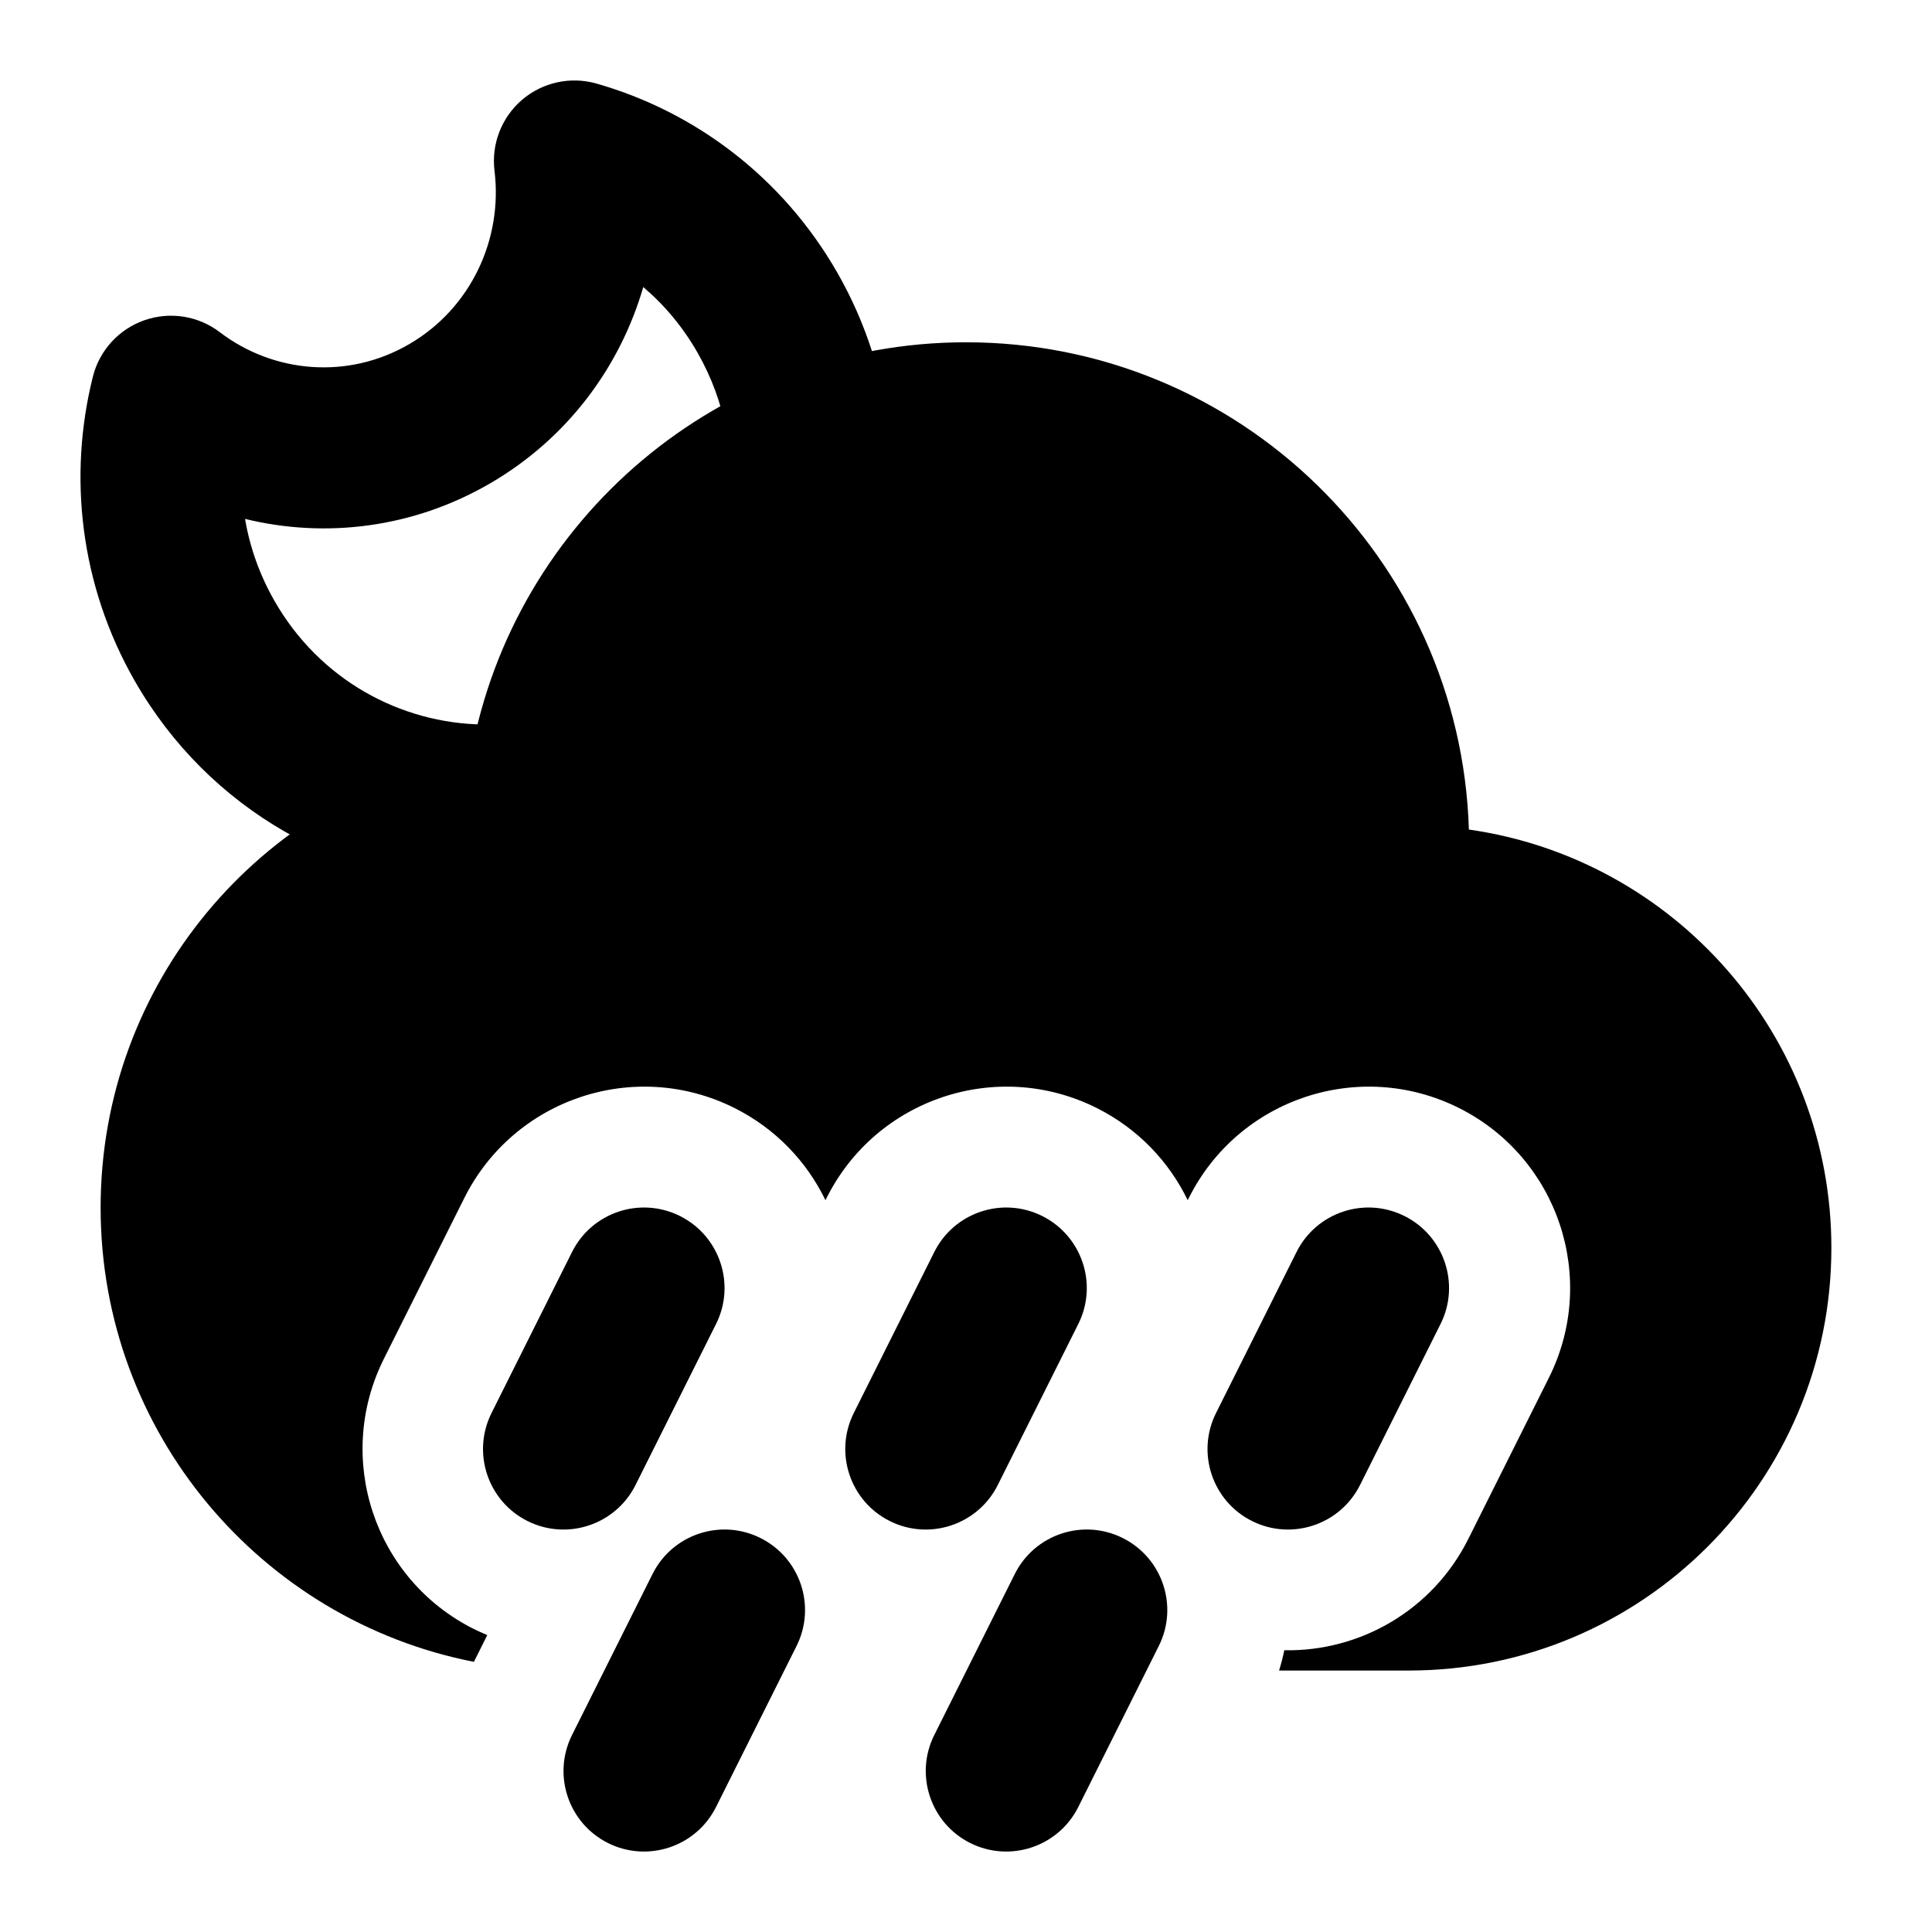 <svg width="24" height="24" viewBox="0 0 24 24" xmlns="http://www.w3.org/2000/svg">
    <path fill-rule="evenodd" clip-rule="evenodd" d="M6.485 1.24C6.74 1.022 7.087 0.946 7.41 1.038C8.629 1.386 9.72 2.197 10.402 3.388C10.686 3.885 10.878 4.412 10.982 4.948C11.087 5.49 10.733 6.015 10.191 6.12C9.649 6.225 9.124 5.871 9.018 5.329C8.955 5.005 8.839 4.685 8.665 4.381C8.483 4.062 8.254 3.789 7.991 3.566C7.703 4.556 7.052 5.443 6.093 6.002C5.132 6.562 4.042 6.69 3.044 6.446C3.103 6.795 3.224 7.14 3.41 7.465C3.968 8.442 4.973 8.989 6.01 9C6.563 9.006 7.006 9.458 7 10.01C6.994 10.562 6.542 11.005 5.99 11C4.265 10.982 2.596 10.07 1.673 8.457C0.992 7.266 0.845 5.911 1.154 4.678C1.236 4.352 1.477 4.089 1.794 3.978C2.112 3.867 2.464 3.923 2.731 4.127C3.397 4.635 4.322 4.72 5.085 4.274C5.851 3.828 6.247 2.969 6.143 2.122C6.102 1.789 6.231 1.458 6.485 1.24Z"/>
    <path fill-rule="evenodd" clip-rule="evenodd" d="M8.447 15.106C8.941 15.353 9.142 15.954 8.895 16.447L7.895 18.447C7.648 18.941 7.047 19.142 6.553 18.895C6.059 18.648 5.859 18.047 6.106 17.553L7.106 15.553C7.353 15.059 7.953 14.859 8.447 15.106ZM12.947 15.106C13.441 15.353 13.642 15.954 13.395 16.447L12.395 18.447C12.148 18.941 11.547 19.142 11.053 18.895C10.559 18.648 10.359 18.047 10.606 17.553L11.606 15.553C11.853 15.059 12.454 14.859 12.947 15.106ZM17.447 15.106C17.941 15.353 18.142 15.954 17.895 16.447L16.895 18.447C16.648 18.941 16.047 19.142 15.553 18.895C15.059 18.648 14.859 18.047 15.106 17.553L16.106 15.553C16.353 15.059 16.953 14.859 17.447 15.106ZM9.447 19.106C9.941 19.353 10.142 19.953 9.895 20.447L8.895 22.447C8.648 22.941 8.047 23.142 7.553 22.895C7.059 22.648 6.859 22.047 7.106 21.553L8.106 19.553C8.353 19.059 8.953 18.859 9.447 19.106ZM13.947 19.106C14.441 19.353 14.642 19.953 14.395 20.447L13.395 22.447C13.148 22.941 12.547 23.142 12.053 22.895C11.559 22.648 11.359 22.047 11.606 21.553L12.606 19.553C12.853 19.059 13.454 18.859 13.947 19.106Z"/>
    <path d="M1.25 15.002C1.25 12.219 3.227 9.898 5.853 9.366C6.387 6.457 8.936 4.252 12 4.252C15.386 4.252 18.143 6.944 18.247 10.305C20.793 10.667 22.75 12.856 22.75 15.502C22.75 18.401 20.399 20.752 17.5 20.752H15.889C15.915 20.668 15.937 20.584 15.954 20.5C16.888 20.518 17.794 20.009 18.24 19.117L19.24 17.117C19.858 15.883 19.357 14.381 18.122 13.763C16.887 13.146 15.386 13.646 14.768 14.882L14.754 14.909C14.522 14.43 14.136 14.02 13.622 13.763C12.387 13.146 10.886 13.646 10.268 14.882L10.254 14.909C10.022 14.43 9.636 14.02 9.122 13.763C7.887 13.146 6.386 13.646 5.768 14.882L4.768 16.881C4.151 18.116 4.651 19.618 5.886 20.236C5.941 20.263 5.997 20.288 6.053 20.312L5.887 20.644C3.244 20.126 1.25 17.797 1.25 15.002Z"/>
</svg>
